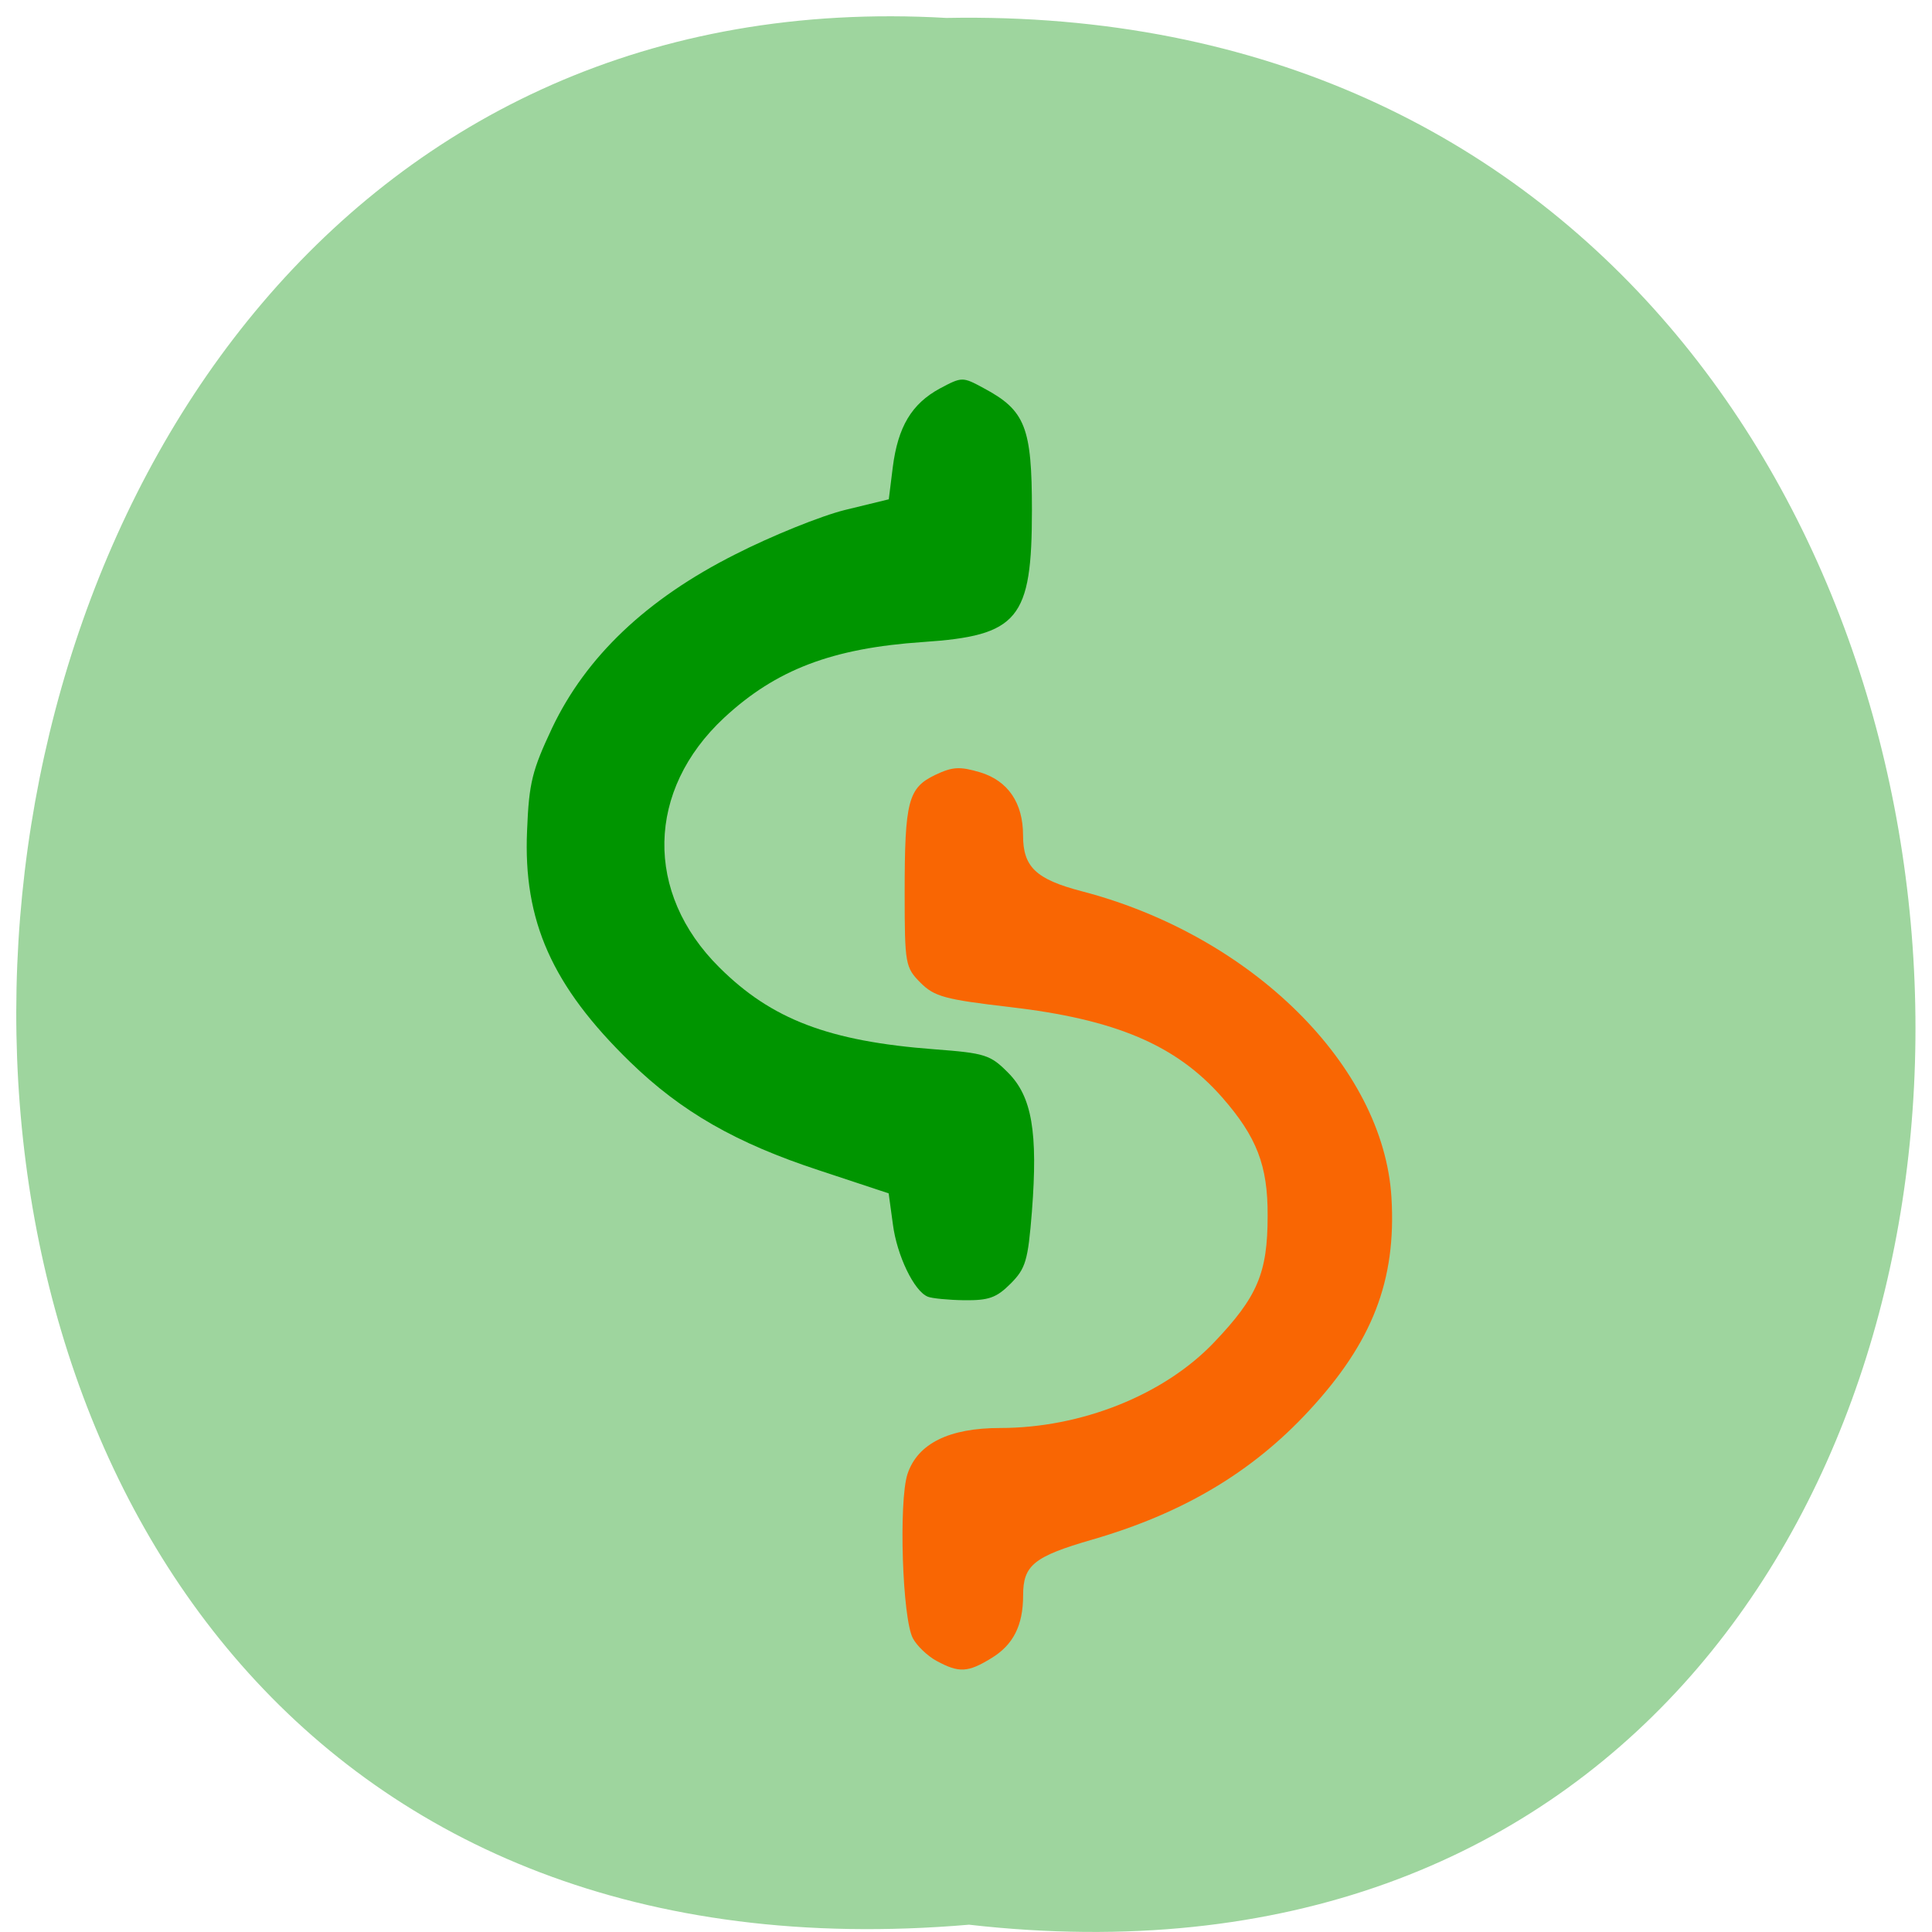 <svg xmlns="http://www.w3.org/2000/svg" viewBox="0 0 32 32"><path d="m 16.05 31.879 c 21.11 2.402 20.816 -31.988 -0.375 -31.582 c -19.707 -1.133 -21.488 33.457 0.375 31.582" fill="#9ed59e"/><path d="m 15.516 27.512 c -0.152 -0.082 -0.328 -0.25 -0.395 -0.375 c -0.176 -0.324 -0.238 -2.27 -0.09 -2.723 c 0.168 -0.504 0.688 -0.762 1.535 -0.762 c 1.344 0 2.711 -0.547 3.539 -1.414 c 0.723 -0.758 0.891 -1.152 0.891 -2.102 c 0.004 -0.832 -0.18 -1.305 -0.754 -1.961 c -0.762 -0.867 -1.766 -1.293 -3.523 -1.496 c -1.07 -0.125 -1.242 -0.172 -1.473 -0.402 c -0.25 -0.254 -0.262 -0.301 -0.262 -1.488 c 0 -1.523 0.059 -1.738 0.504 -1.953 c 0.289 -0.137 0.406 -0.145 0.75 -0.043 c 0.457 0.141 0.707 0.504 0.707 1.043 c 0 0.523 0.211 0.727 0.973 0.926 c 2.816 0.734 5 2.898 5.129 5.074 c 0.082 1.375 -0.316 2.398 -1.371 3.535 c -0.941 1.016 -2.086 1.695 -3.582 2.129 c -0.973 0.281 -1.148 0.426 -1.148 0.926 c 0 0.496 -0.164 0.82 -0.527 1.039 c -0.387 0.238 -0.535 0.246 -0.902 0.047" fill="#f96603"/><path d="m 15.367 21.477 c -0.227 -0.09 -0.512 -0.684 -0.578 -1.199 l -0.07 -0.512 l -1.145 -0.379 c -1.383 -0.453 -2.289 -0.973 -3.137 -1.797 c -1.293 -1.258 -1.773 -2.336 -1.707 -3.832 c 0.031 -0.797 0.086 -1 0.414 -1.699 c 0.563 -1.184 1.566 -2.137 3.03 -2.875 c 0.605 -0.309 1.43 -0.641 1.824 -0.738 l 0.723 -0.176 l 0.066 -0.531 c 0.086 -0.672 0.313 -1.051 0.781 -1.305 c 0.367 -0.195 0.375 -0.195 0.727 -0.004 c 0.688 0.367 0.797 0.648 0.797 2.02 c 0 1.809 -0.223 2.078 -1.805 2.184 c -1.504 0.102 -2.434 0.457 -3.293 1.254 c -1.289 1.199 -1.324 2.902 -0.078 4.137 c 0.863 0.859 1.813 1.223 3.566 1.355 c 0.832 0.063 0.922 0.09 1.215 0.387 c 0.395 0.395 0.496 0.984 0.395 2.297 c -0.066 0.82 -0.102 0.945 -0.355 1.199 c -0.234 0.234 -0.363 0.277 -0.766 0.273 c -0.266 -0.004 -0.539 -0.031 -0.605 -0.059" fill="#009500"/></svg>